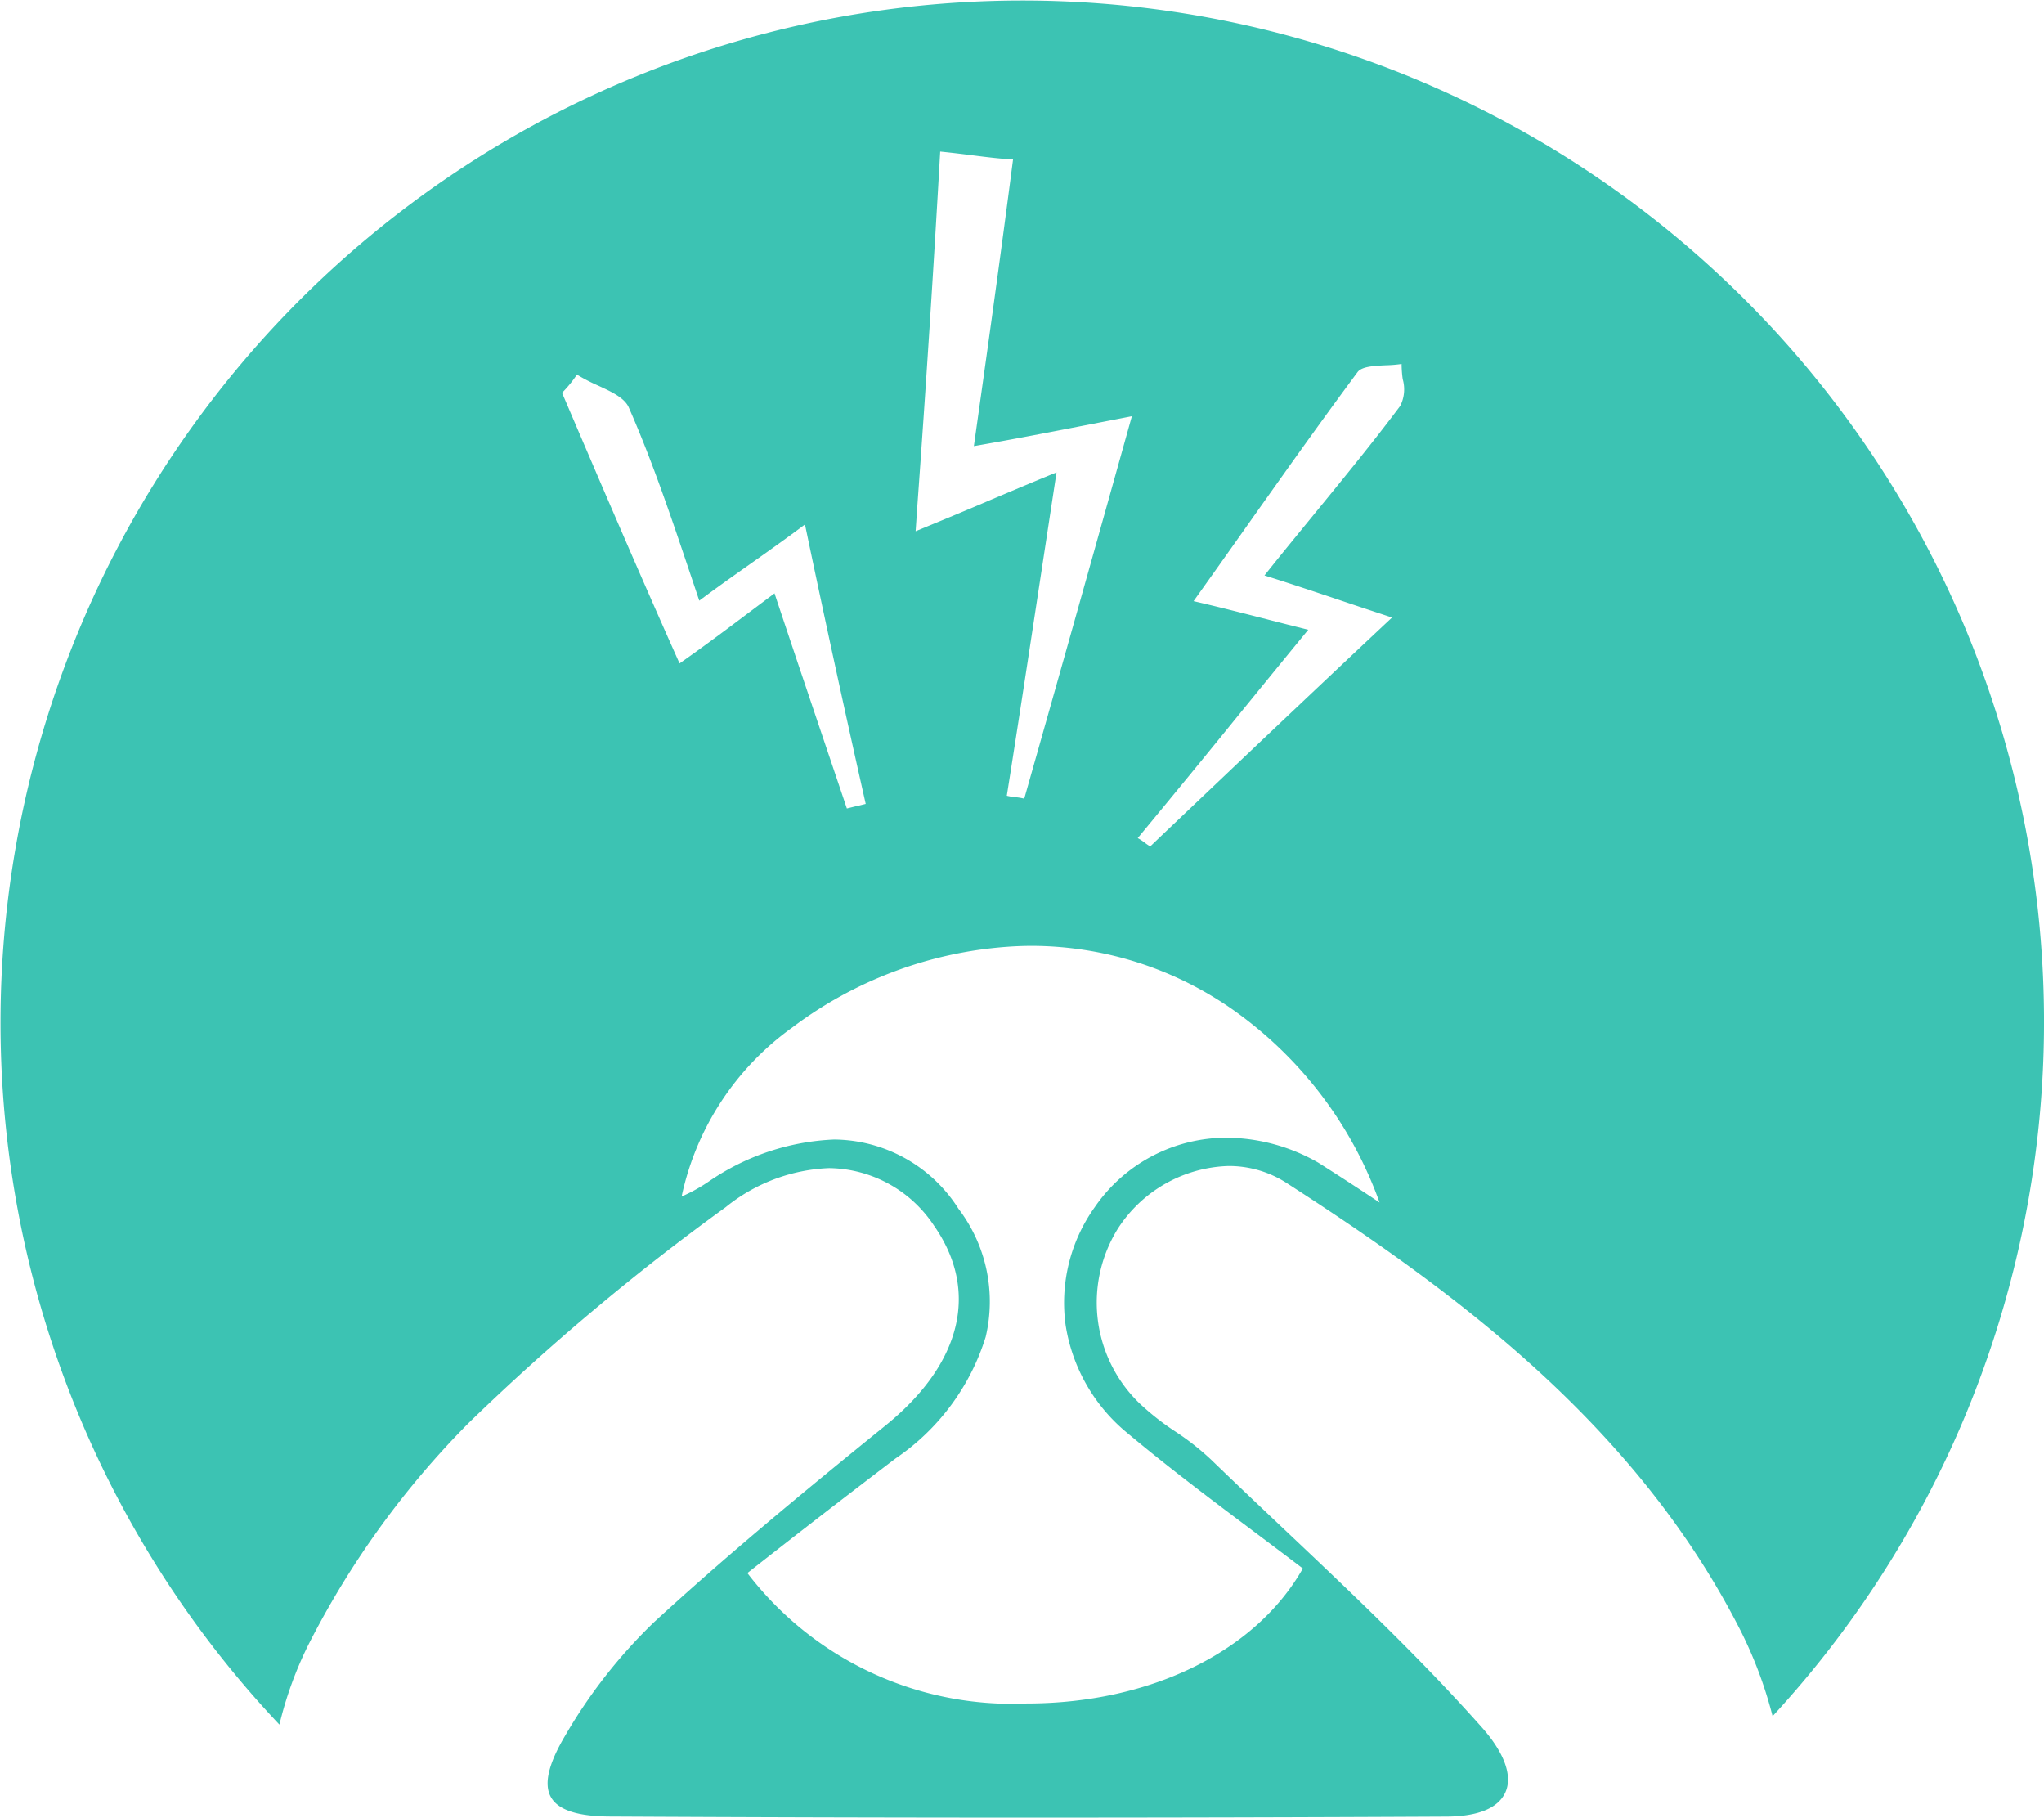 <svg xmlns="http://www.w3.org/2000/svg" viewBox="0 0 47.476 42.208">
    <defs>
        <style>
            .cls-1{fill:#3cc3b3}
        </style>
    </defs>
    <path id="Subtraction_1" d="M23.871 42.208c-3.216 0-6.471-.009-9.673-.026-.77 0-1.228-.146-1.4-.447s-.063-.772.333-1.437a12 12 0 0 1 2.062-2.63c1.656-1.521 3.357-2.933 5.4-4.586 1.751-1.43 2.153-3.114 1.1-4.622a2.961 2.961 0 0 0-2.438-1.334 4.068 4.068 0 0 0-2.4.907 54.12 54.12 0 0 0-5.971 5.012A20.475 20.475 0 0 0 7.16 38.2a8.683 8.683 0 0 0-.67 1.848A23.738 23.738 0 1 1 45.611 14.5a23.766 23.766 0 0 1-4.439 25.352 9.793 9.793 0 0 0-.772-2.042c-2.4-4.677-6.476-7.736-10.526-10.345a2.471 2.471 0 0 0-1.339-.388 3.17 3.17 0 0 0-2.571 1.455 3.252 3.252 0 0 0 .5 4.053 6.078 6.078 0 0 0 .835.657 6.078 6.078 0 0 1 .835.657c.565.546 1.142 1.092 1.7 1.62 1.55 1.465 3.153 2.98 4.591 4.6.519.588.711 1.12.541 1.5s-.66.565-1.394.565c-3.221.016-6.484.024-9.701.024zm-4.5-15.746a3.452 3.452 0 0 1 2.892 1.608 3.554 3.554 0 0 1 .631 2.977 5.317 5.317 0 0 1-2.088 2.817 273.2 273.2 0 0 0-3.447 2.665 7.738 7.738 0 0 0 6.492 3.028c2.859 0 5.315-1.2 6.41-3.134-.376-.287-.762-.576-1.135-.856-.968-.726-1.969-1.477-2.918-2.271a4.048 4.048 0 0 1-1.457-2.524 3.818 3.818 0 0 1 .675-2.737A3.713 3.713 0 0 1 28.5 26.42a4.335 4.335 0 0 1 2.121.58c.379.241.771.491 1.422.924a9.32 9.32 0 0 0-3.236-4.353 8.166 8.166 0 0 0-4.833-1.606c-.2 0-.4.008-.6.023a9.423 9.423 0 0 0-4.974 1.874 6.488 6.488 0 0 0-2.568 3.923 3.764 3.764 0 0 0 .64-.355 5.544 5.544 0 0 1 2.903-.968zM32.555 8.453a3.088 3.088 0 0 1-.361.03c-.27.013-.549.026-.655.15-.9 1.211-1.765 2.433-2.68 3.727-.369.522-.751 1.061-1.136 1.6.63.146 1.144.278 1.687.417.311.08.632.162.977.247-.532.648-1.057 1.292-1.564 1.914a342.498 342.498 0 0 1-2.397 2.924 1.287 1.287 0 0 1 .167.11 1.018 1.018 0 0 0 .124.083l.225-.215c1.714-1.629 3.486-3.314 5.391-5.1a139.49 139.49 0 0 1-1.235-.41c-.573-.192-1.115-.374-1.728-.566.4-.505.8-.988 1.181-1.456.692-.846 1.346-1.645 1.972-2.481a.853.853 0 0 0 .058-.621 2.6 2.6 0 0 1-.026-.353zm-14.567 5.322c.5 1.5.976 2.907 1.436 4.271l.246.729.219-.054h.009l.21-.052a428.06 428.06 0 0 1-1.411-6.489c-.493.368-.926.673-1.345.969-.372.262-.722.51-1.11.8l-.165-.491c-.474-1.411-.922-2.744-1.471-3.992-.1-.231-.413-.373-.743-.524A4.118 4.118 0 0 1 13.4 8.7a2.813 2.813 0 0 1-.346.423l.024.055c.862 2.016 1.754 4.1 2.706 6.228.608-.426 1.125-.816 1.673-1.228l.534-.4zm6.552-2.805l-.327 2.144c-.285 1.867-.553 3.631-.828 5.365a1.331 1.331 0 0 0 .2.034 1.346 1.346 0 0 1 .205.034c.857-3.015 1.71-6.051 2.5-8.881l-.9.175c-.92.179-1.789.349-2.77.519.308-2.185.611-4.338.91-6.656-.326-.018-.608-.054-.934-.095-.231-.029-.47-.059-.758-.088a522.7 522.7 0 0 1-.53 8.216l-.041.6c.663-.273 1.212-.5 1.742-.728.516-.217 1-.423 1.524-.636z" class="cls-1" data-name="Subtraction 1" transform="translate(0 -.001)"/>
</svg>
